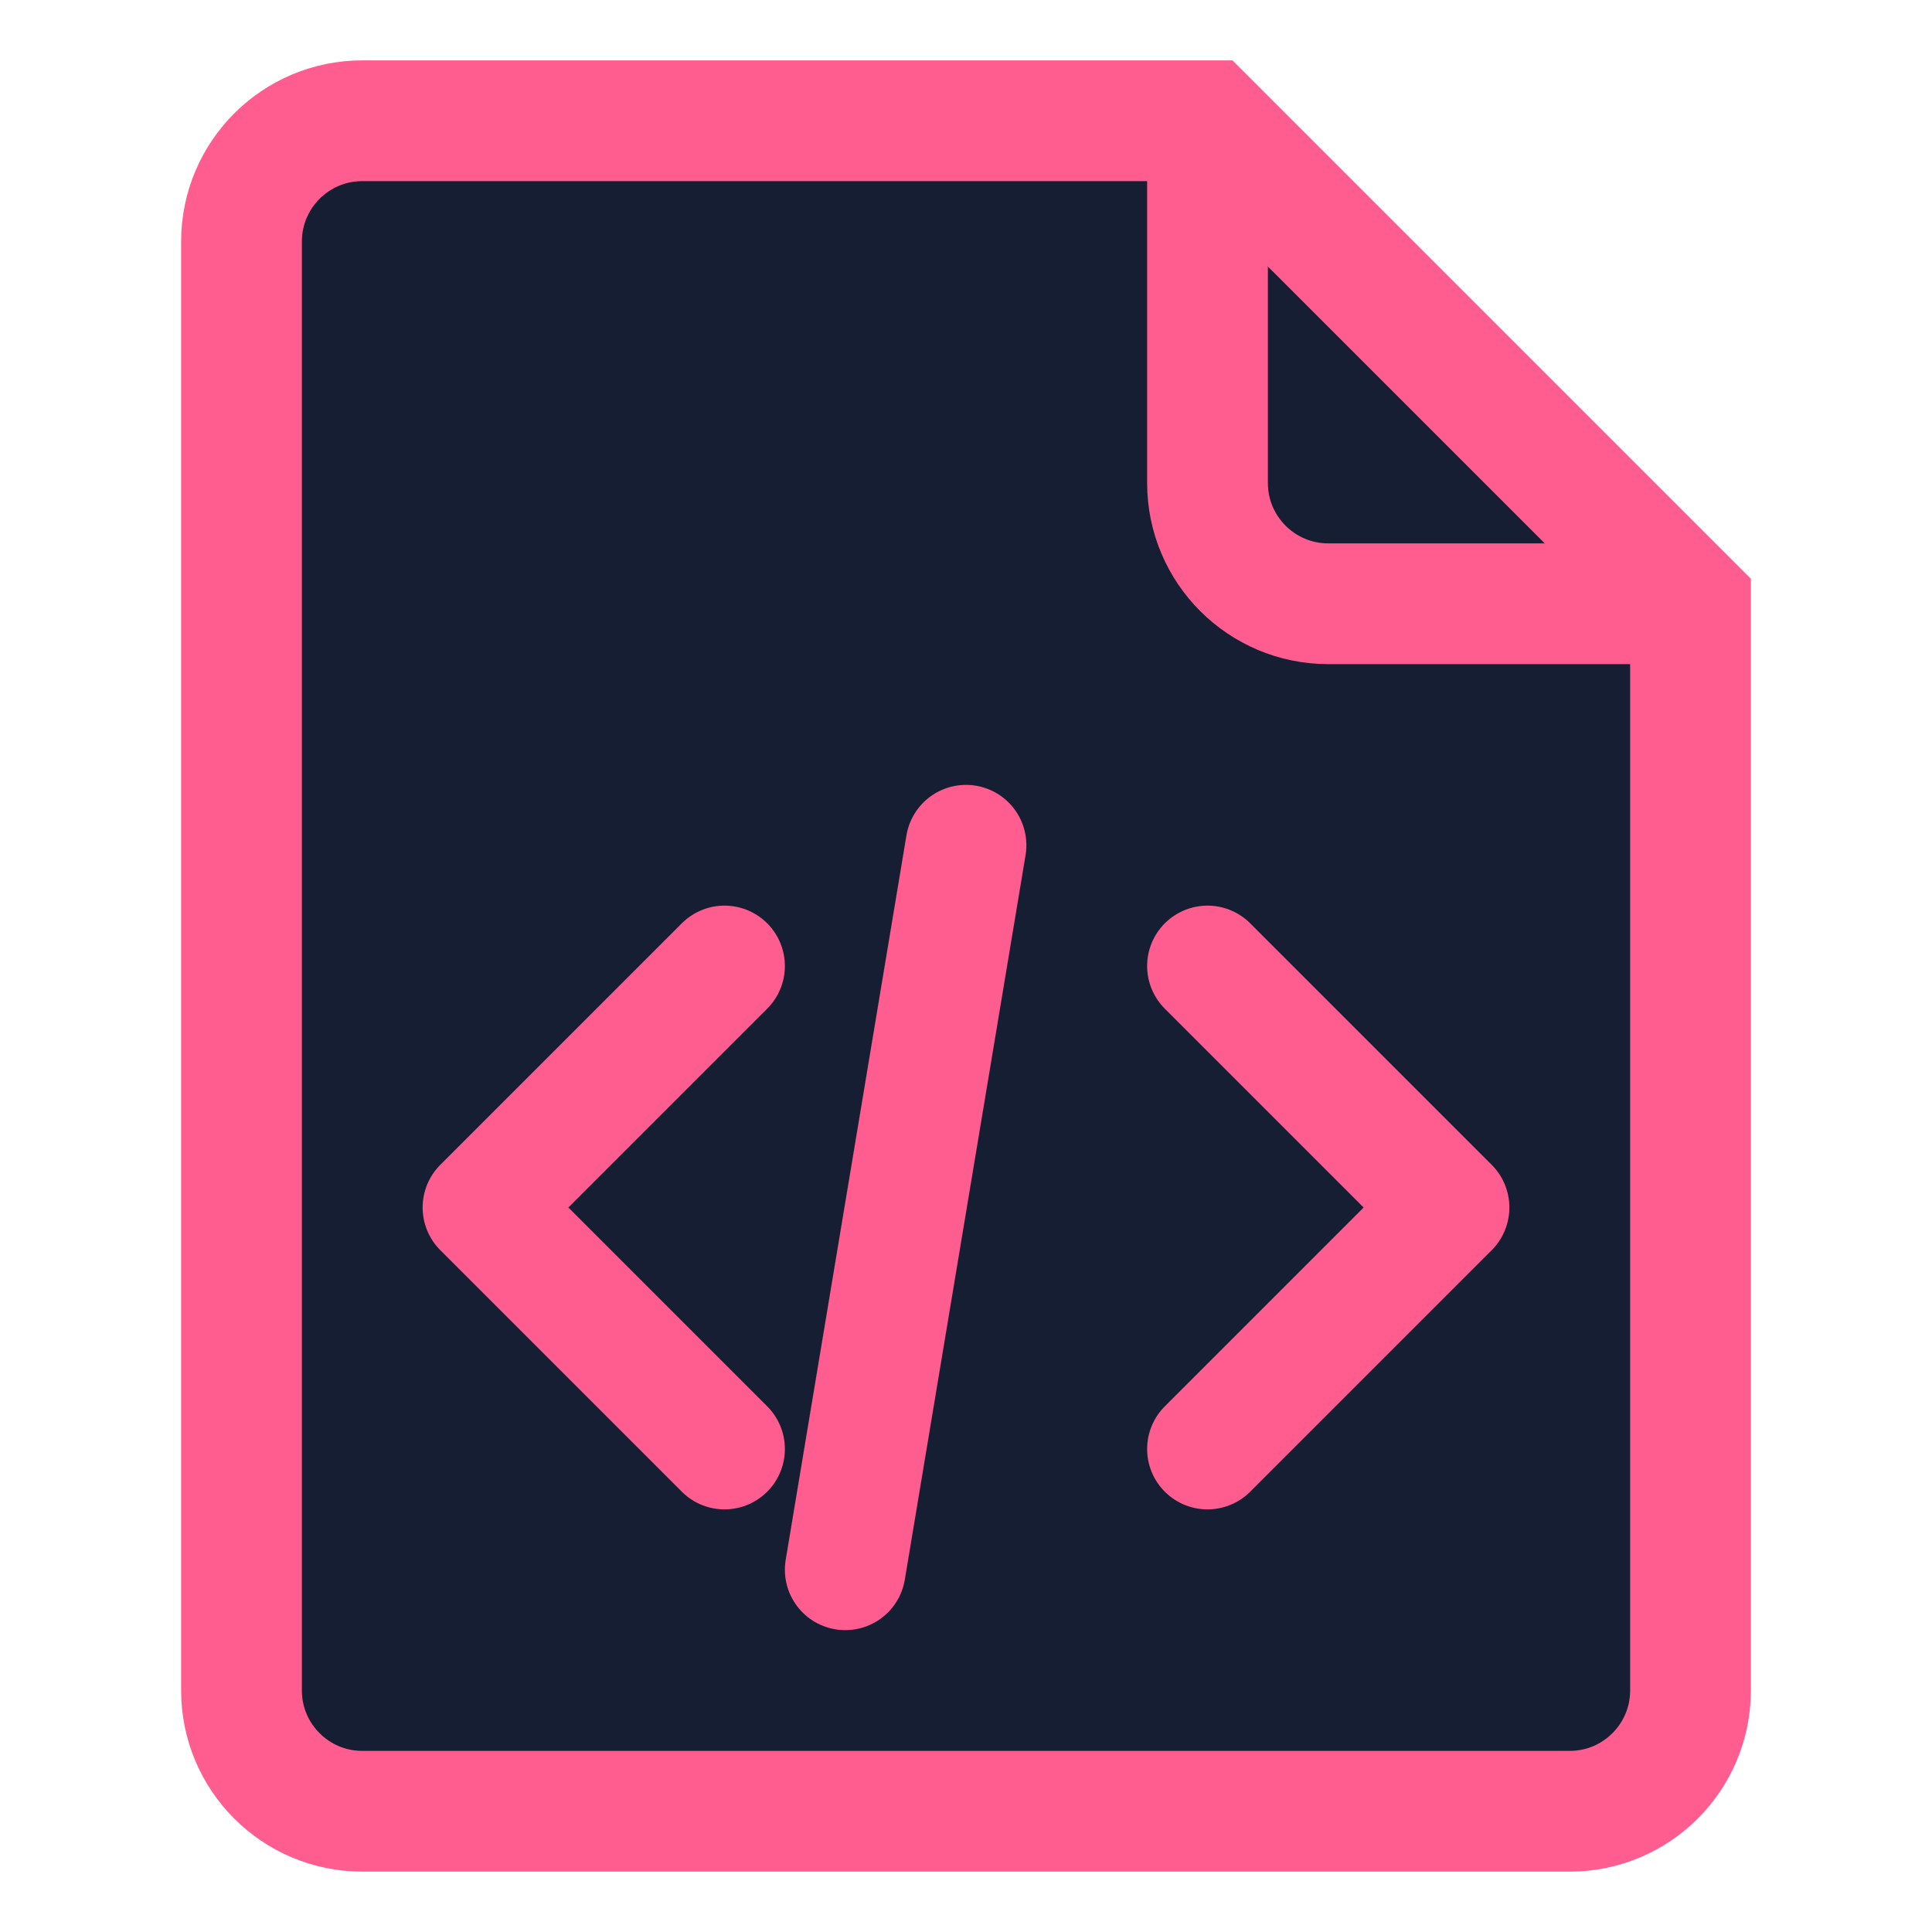 <?xml version="1.0" encoding="UTF-8"?>
<svg width="16" height="16" viewBox="0 0 16 16" fill="none" xmlns="http://www.w3.org/2000/svg">
  <path d="M10 1H3C2.448 1 2 1.448 2 2V14C2 14.552 2.448 15 3 15H13C13.552 15 14 14.552 14 14V5L10 1Z" fill="#151e33" stroke="#ff5d8f" stroke-width="1"/>
  <path d="M10 1V4C10 4.552 10.448 5 11 5H14" stroke="#ff5d8f" stroke-width="1"/>
  <path d="M6 8L4 10L6 12" stroke="#ff5d8f" stroke-width="1" stroke-linecap="round" stroke-linejoin="round"/>
  <path d="M10 8L12 10L10 12" stroke="#ff5d8f" stroke-width="1" stroke-linecap="round" stroke-linejoin="round"/>
  <path d="M8 7L7 13" stroke="#ff5d8f" stroke-width="1" stroke-linecap="round"/>
</svg>
